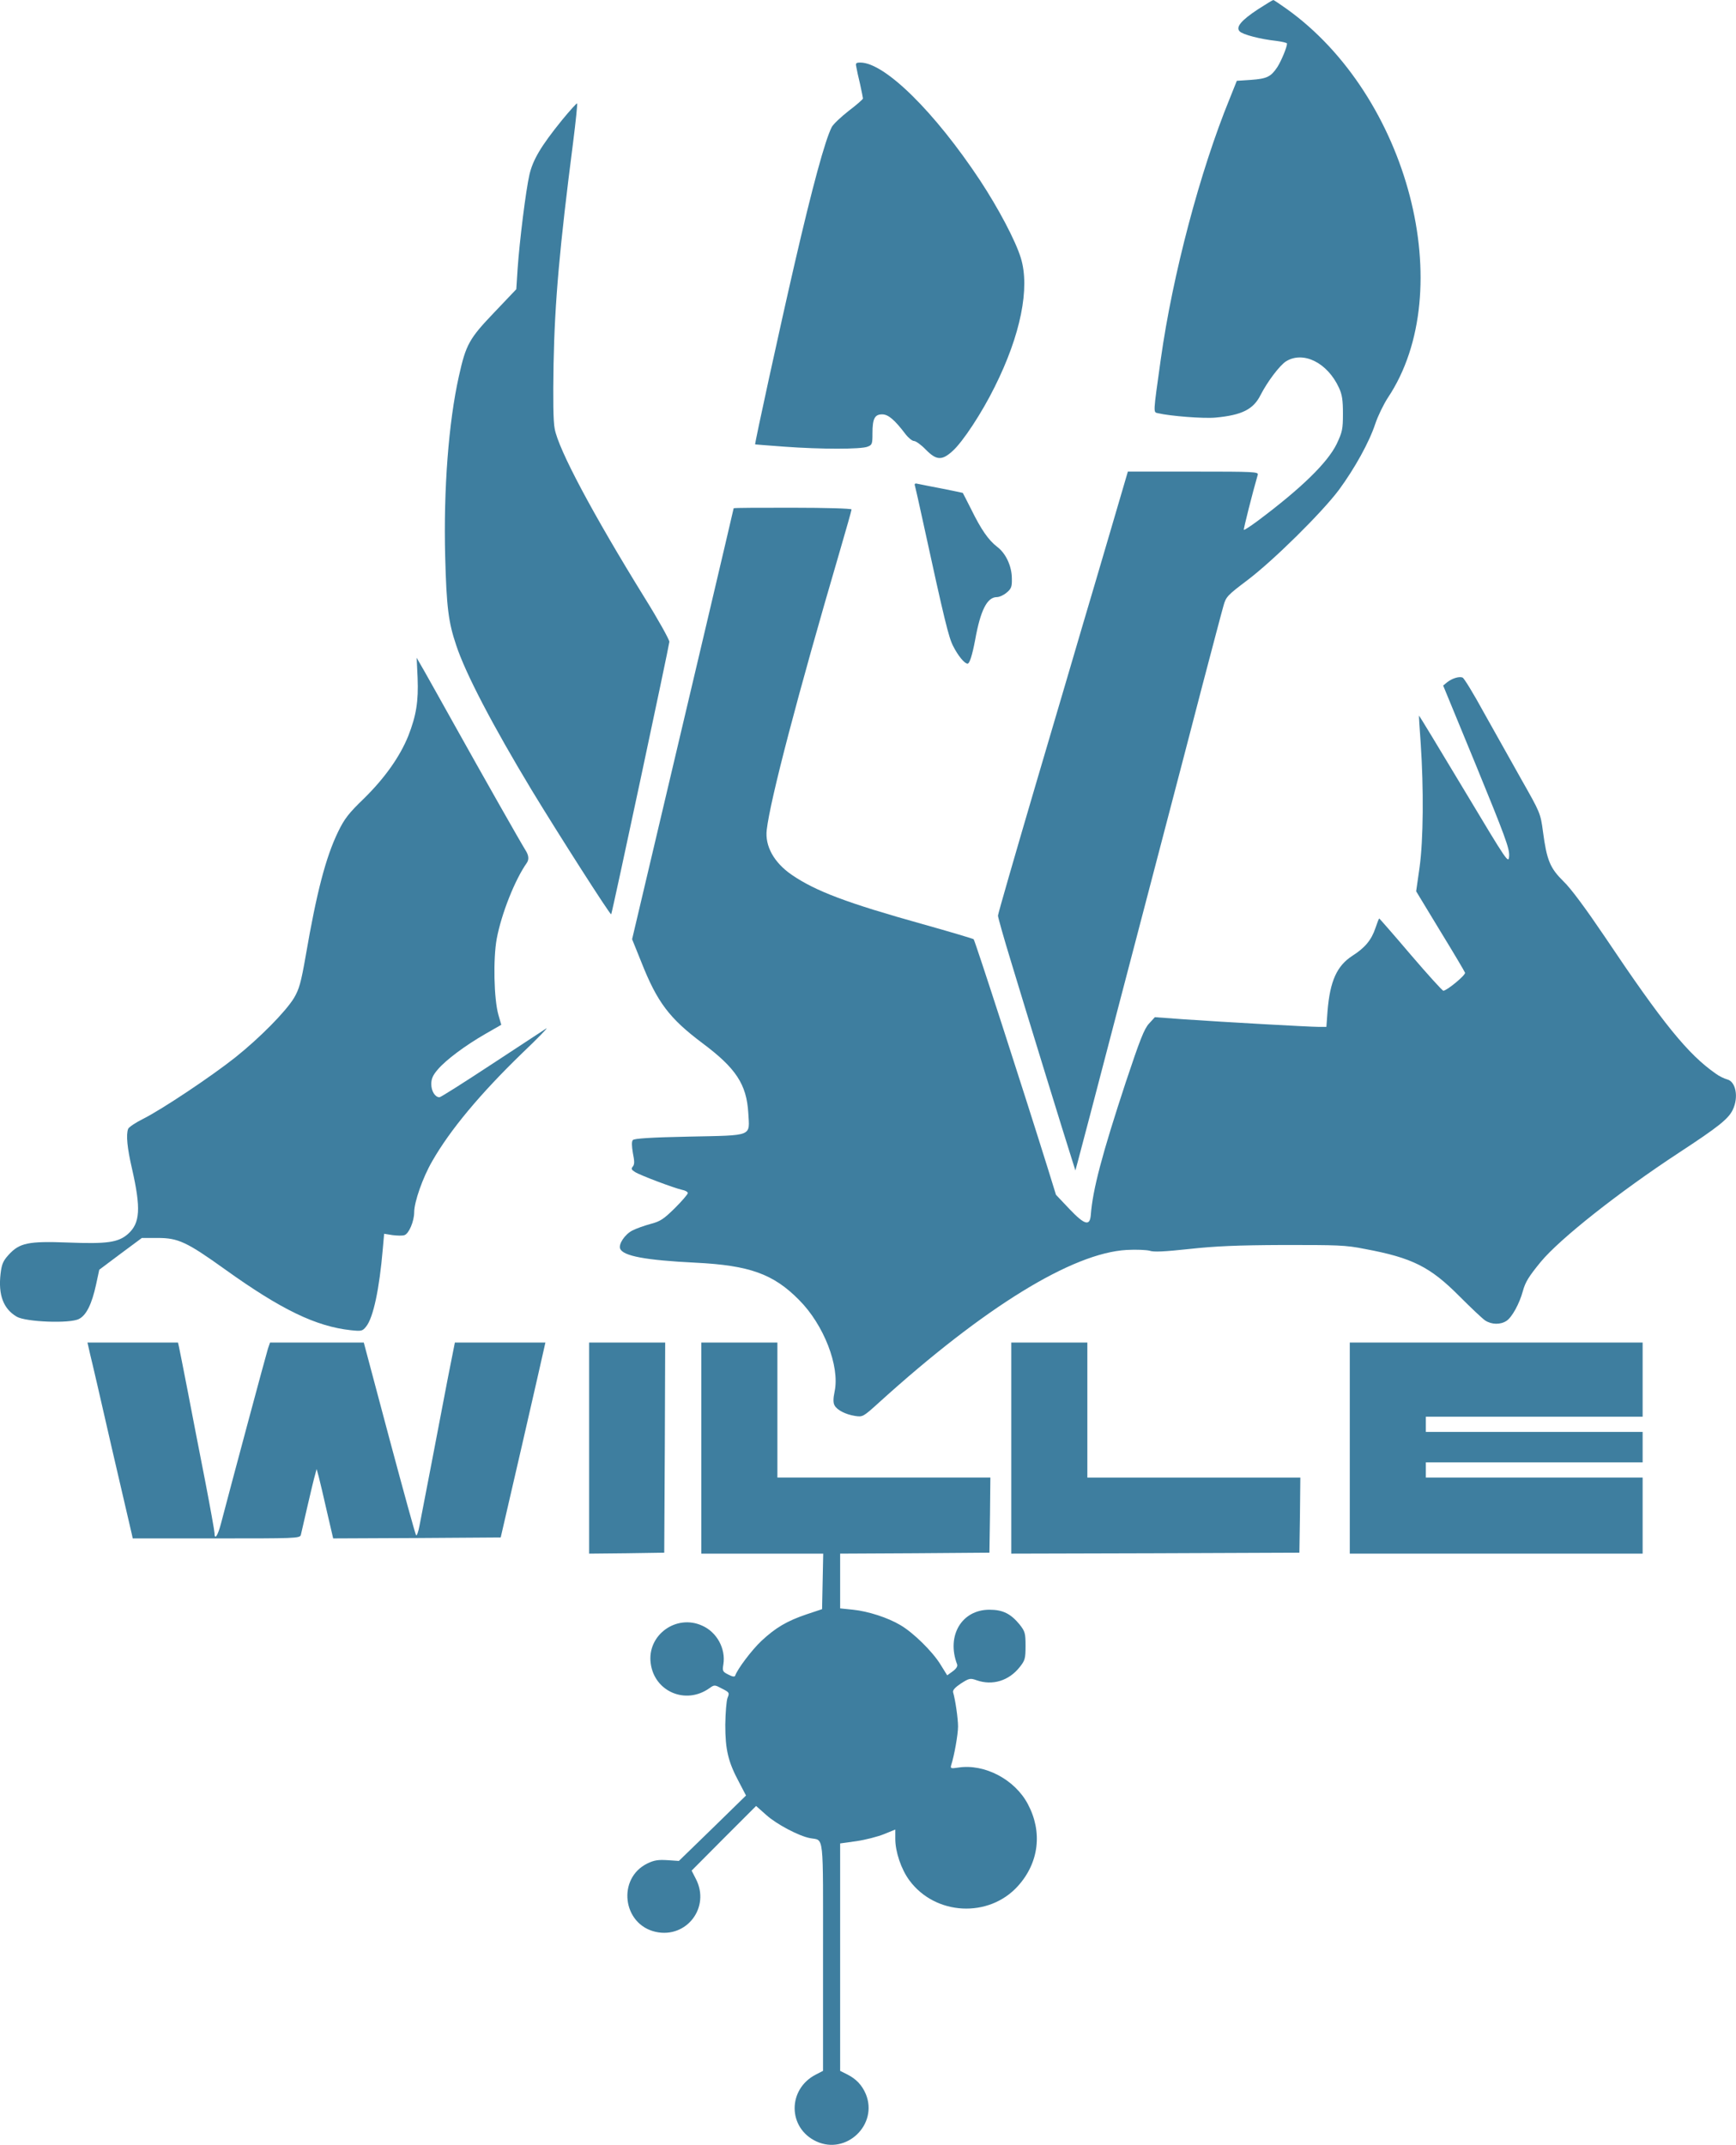 <?xml version="1.0" encoding="UTF-8"?><svg id="Layer_2" xmlns="http://www.w3.org/2000/svg" viewBox="0 0 91.29 112.79">
    <defs>
        <style>
            .cls-1 {
                fill: #3e7e9f;
                stroke-width: 0px;
            }
        </style>
    </defs>
    <g id="Layer_2-2">
        <path class="cls-1"
            d="m66.15.49c-.88.58-1.18.94-.96,1.16.16.17,1.09.41,1.92.5.31.04.57.1.57.14,0,.19-.3.91-.51,1.24-.34.51-.55.61-1.38.67l-.75.05-.38.95c-1.55,3.79-3,9.26-3.62,13.7-.41,2.92-.4,2.77-.14,2.83.63.15,2.4.29,3.02.23,1.39-.13,1.99-.43,2.37-1.19.37-.72,1.01-1.56,1.34-1.77.91-.56,2.18.08,2.78,1.39.17.36.21.66.21,1.36,0,.82-.03.96-.33,1.6-.49.99-1.84,2.31-4.15,4.04-.38.28-.71.5-.73.47-.03-.02.46-1.96.73-2.89.05-.16-.16-.17-3.39-.17h-3.44l-.93,3.17c-.51,1.75-1.15,3.9-1.41,4.78s-1.37,4.67-2.48,8.42c-1.1,3.74-2.01,6.89-2.01,6.98s.31,1.19.69,2.43c.84,2.78,2.85,9.31,3.16,10.27l.22.7.11-.4c.12-.44.97-3.67,2.15-8.2.42-1.6,1.37-5.24,2.12-8.1s1.79-6.84,2.31-8.85c.53-2.01,1.02-3.88,1.1-4.15.13-.47.21-.55,1.27-1.35,1.37-1.04,3.9-3.54,4.8-4.74.83-1.13,1.59-2.5,1.91-3.47.14-.42.44-1.03.66-1.37,3.76-5.63,1.09-15.88-5.33-20.46-.35-.25-.67-.46-.69-.46-.03,0-.39.22-.81.49Z" />
        <path class="cls-1"
            d="m45.03,3.52c.02.13.11.54.2.91.08.38.15.71.15.75s-.34.34-.75.65c-.41.32-.81.7-.89.85-.35.68-1.02,3.14-1.95,7.17-.79,3.42-2.11,9.48-2.08,9.52,0,0,.71.06,1.55.12,1.91.14,4.02.14,4.36,0,.24-.09.26-.14.26-.7,0-.78.12-1,.51-1,.32,0,.65.28,1.22,1.03.15.2.36.37.45.37.1,0,.38.2.62.45.56.57.85.59,1.41.08.54-.48,1.55-2.02,2.22-3.38,1.36-2.72,1.86-5.2,1.37-6.78-.28-.91-1.18-2.61-2.14-4.07-2.39-3.61-5.01-6.19-6.29-6.2-.23,0-.27.03-.22.22Z" />
        <path class="cls-1"
            d="m29.55,6.32c-1.11,1.37-1.53,2.09-1.71,2.87-.19.83-.52,3.49-.62,4.94l-.07,1.08-1.16,1.22c-1.32,1.38-1.49,1.69-1.86,3.36-.54,2.41-.81,5.94-.72,9.46.07,2.67.17,3.47.58,4.68.49,1.49,1.92,4.22,3.97,7.62,1.39,2.29,4.13,6.58,4.18,6.53s3.04-14.08,3.06-14.33c0-.11-.58-1.16-1.31-2.33-2.72-4.4-4.52-7.78-4.72-8.87-.08-.39-.09-1.56-.06-3.4.06-3.26.32-6.17,1.03-11.68.14-1.1.23-2.01.21-2.03-.02-.03-.38.37-.8.88Z" />
        <path class="cls-1"
            d="m48.12,25.57c.03.1.21.92.41,1.83,1.15,5.29,1.36,6.12,1.59,6.57.25.5.6.93.76.93.11,0,.25-.46.4-1.25.28-1.56.63-2.25,1.14-2.25.14,0,.37-.11.52-.24.24-.2.28-.31.27-.73,0-.66-.32-1.34-.78-1.68-.45-.35-.83-.89-1.36-1.97-.23-.46-.43-.84-.44-.86,0,0-.49-.11-1.06-.22s-1.14-.22-1.27-.25c-.19-.05-.23-.02-.18.12Z" />
        <path class="cls-1"
            d="m38.58,26.73s-.65,2.8-1.45,6.18-2,8.47-2.67,11.31l-1.22,5.17.48,1.19c.84,2.13,1.48,2.97,3.21,4.27,1.77,1.32,2.33,2.17,2.42,3.68.07,1.25.29,1.17-3.1,1.24-2.03.04-2.9.1-2.97.18s-.06.31,0,.68c.09.44.09.6,0,.71-.1.12-.08.17.11.29.28.18,2.07.85,2.48.94.17.03.3.11.3.17s-.31.42-.68.79c-.59.58-.77.7-1.27.83-.33.09-.76.24-.97.35-.39.2-.73.71-.64.95.15.39,1.34.61,3.96.74,2.84.14,4.1.59,5.45,1.96,1.3,1.3,2.15,3.49,1.87,4.81-.08.38-.08.61,0,.74.13.24.57.47,1.08.55.4.06.42.05,1.28-.73,5.51-4.99,10.14-7.84,13-8,.51-.03,1.04,0,1.2.04.21.08.78.05,2.09-.09,1.37-.15,2.52-.2,4.94-.21,2.83,0,3.27,0,4.3.21,2.48.46,3.43.94,4.95,2.47.61.61,1.22,1.19,1.37,1.29.34.22.8.23,1.12.02.29-.19.68-.9.86-1.56.13-.48.31-.77.94-1.54,1.01-1.22,4.11-3.67,7.28-5.75,2.06-1.35,2.59-1.77,2.82-2.25.32-.67.16-1.49-.3-1.6-.15-.04-.42-.17-.58-.29-1.47-1.02-2.78-2.63-5.87-7.24-.96-1.42-1.76-2.51-2.15-2.88-.71-.7-.88-1.11-1.08-2.61-.13-.98-.15-1.01-1.13-2.74-.54-.96-1.43-2.55-1.98-3.53-.54-.99-1.04-1.81-1.12-1.84-.18-.07-.54.04-.8.24l-.22.18,1.75,4.25c1.49,3.64,1.74,4.31,1.72,4.7-.03.44-.04.42-2.38-3.48-1.29-2.15-2.35-3.9-2.36-3.89s.03.67.09,1.47c.16,2.37.14,5.07-.06,6.51l-.18,1.26,1.26,2.08c.7,1.14,1.29,2.14,1.31,2.2.05.12-.96.95-1.14.95-.05,0-.83-.86-1.72-1.9-.89-1.05-1.64-1.9-1.65-1.9-.02,0-.11.23-.2.5-.21.63-.55,1.04-1.21,1.46-.82.53-1.18,1.33-1.31,2.91l-.06.83h-.41c-.48,0-4.94-.25-7.11-.4l-1.5-.11-.31.34c-.25.27-.48.86-1.22,3.08-1.25,3.8-1.74,5.65-1.84,6.99-.05.59-.32.52-1.12-.32l-.71-.75-.43-1.39c-1.29-4.13-3.83-11.99-3.9-12.05-.04-.03-1.24-.39-2.67-.79-3.98-1.11-5.65-1.74-6.9-2.6-.93-.64-1.41-1.51-1.31-2.36.18-1.58,1.64-7.14,3.82-14.58.35-1.2.64-2.22.64-2.27s-1.38-.09-3.1-.09-3.1,0-3.1.03Z" />
        <path class="cls-1"
            d="m21.96,35.65c.05,1.22-.07,1.98-.49,3.05-.44,1.09-1.24,2.22-2.33,3.29-.81.78-1.03,1.07-1.36,1.75-.65,1.34-1.13,3.19-1.7,6.5-.25,1.44-.35,1.78-.62,2.24-.44.72-1.79,2.09-3.08,3.12-1.27,1.01-3.88,2.75-4.86,3.24-.4.2-.74.43-.78.52-.12.31-.05,1.01.2,2.09.48,2.11.43,2.87-.21,3.44-.51.45-1.11.53-3.16.45-2.08-.08-2.55.02-3.12.65-.29.32-.36.49-.42.99-.13,1.12.15,1.85.85,2.26.48.28,2.8.37,3.27.12.39-.19.68-.79.9-1.8l.17-.79,1.12-.84,1.12-.83h.84c1.07,0,1.52.21,3.53,1.65,2.97,2.13,4.79,3,6.61,3.2.58.06.62.05.82-.2.37-.47.69-1.96.87-4.08l.07-.79.44.07c.24.03.53.04.63,0,.23-.07.51-.73.51-1.2,0-.54.45-1.83.95-2.69.93-1.63,2.51-3.53,4.73-5.68.81-.77,1.38-1.36,1.27-1.3-.11.07-1.39.91-2.85,1.87s-2.7,1.75-2.77,1.75c-.23,0-.43-.32-.43-.69,0-.28.08-.47.35-.78.43-.5,1.43-1.25,2.51-1.87l.82-.47-.15-.52c-.24-.84-.28-2.96-.09-4,.25-1.33.96-3.11,1.58-3.99q.19-.27-.06-.66c-.28-.45-2.22-3.87-3.81-6.72-.6-1.07-1.27-2.28-1.5-2.68l-.42-.73.05,1.06Z" />
        <path class="cls-1"
            d="m4.74,71.22c.09.35.6,2.56,1.14,4.93.55,2.36,1.02,4.4,1.05,4.52l.05.23h4.4c4.09,0,4.39,0,4.44-.18.02-.09.18-.78.35-1.52s.35-1.49.4-1.65l.08-.3.11.4c.06.22.25,1.04.43,1.83l.33,1.42,4.4-.02,4.41-.03,1.12-4.85c.61-2.67,1.14-4.97,1.17-5.13l.06-.27h-4.76l-.38,1.92c-.44,2.31-1.32,6.9-1.48,7.71-.06.32-.14.55-.18.5-.04-.04-.67-2.34-1.41-5.1l-1.34-5.03h-4.93l-.11.32c-.09.28-1.95,7.21-2.47,9.2-.17.65-.34.89-.34.5,0-.1-.22-1.33-.49-2.73-.28-1.4-.68-3.51-.91-4.69s-.44-2.25-.47-2.38l-.05-.22h-4.76l.14.62Z" />
        <path class="cls-1" d="m30.98,76.15v5.55l1.98-.02,1.97-.03.03-5.53.02-5.52h-4v5.55Z" />
        <path class="cls-1"
            d="m36.88,76.15v5.55h6.41l-.03,1.46-.03,1.46-.81.27c-1.04.35-1.64.71-2.38,1.4-.51.48-1.27,1.49-1.38,1.83-.03.07-.15.05-.36-.06-.3-.15-.32-.19-.26-.54.13-.82-.34-1.69-1.11-2.03-1.37-.63-2.92.5-2.71,1.99.2,1.48,1.84,2.18,3.08,1.3.27-.19.28-.19.67.02.38.19.4.22.29.48-.06.15-.11.79-.12,1.42,0,1.32.15,1.95.73,3.03l.36.69-1.76,1.72-1.77,1.72-.6-.04c-.48-.03-.7,0-1.05.17-1.61.78-1.32,3.21.43,3.6,1.63.36,2.89-1.3,2.11-2.79l-.22-.43,1.69-1.7,1.7-1.7.53.47c.54.49,1.72,1.11,2.3,1.22.76.15.69-.44.69,6.24v6l-.37.19c-1.51.77-1.49,2.82.02,3.52,1.58.73,3.26-.89,2.6-2.49-.2-.47-.5-.79-.97-1.03l-.38-.19v-11.96l.86-.12c.48-.07,1.13-.24,1.45-.37l.59-.24v.49c0,.68.31,1.6.74,2.18,1.36,1.85,4.18,2,5.71.3,1.11-1.23,1.3-2.85.52-4.31-.68-1.29-2.27-2.13-3.65-1.92-.4.06-.43.05-.38-.13.16-.49.36-1.61.36-2.03s-.14-1.39-.26-1.8c-.03-.11.11-.26.41-.46.44-.28.49-.29.83-.17.83.29,1.69.03,2.26-.69.28-.35.31-.45.31-1.12s-.03-.76-.31-1.12c-.47-.57-.88-.78-1.59-.78-1.46,0-2.27,1.37-1.7,2.87.04.1-.04.23-.23.37l-.29.21-.36-.58c-.42-.68-1.43-1.67-2.1-2.06-.67-.4-1.71-.73-2.49-.81l-.68-.07v-2.88l3.93-.02,3.92-.03.03-1.98.02-1.97h-11.2v-7.1h-4v5.55Z" />
        <path class="cls-1" d="m53.18,76.15v5.55l7.58-.02,7.57-.03.03-1.98.02-1.97h-11.2v-7.1h-4v5.55Z" />
        <path class="cls-1" d="m70.98,76.15v5.55h15.4v-4h-11.4v-.8h11.4v-1.6h-11.4v-.8h11.4v-3.9h-15.4v5.55Z" />
    </g>
</svg>

